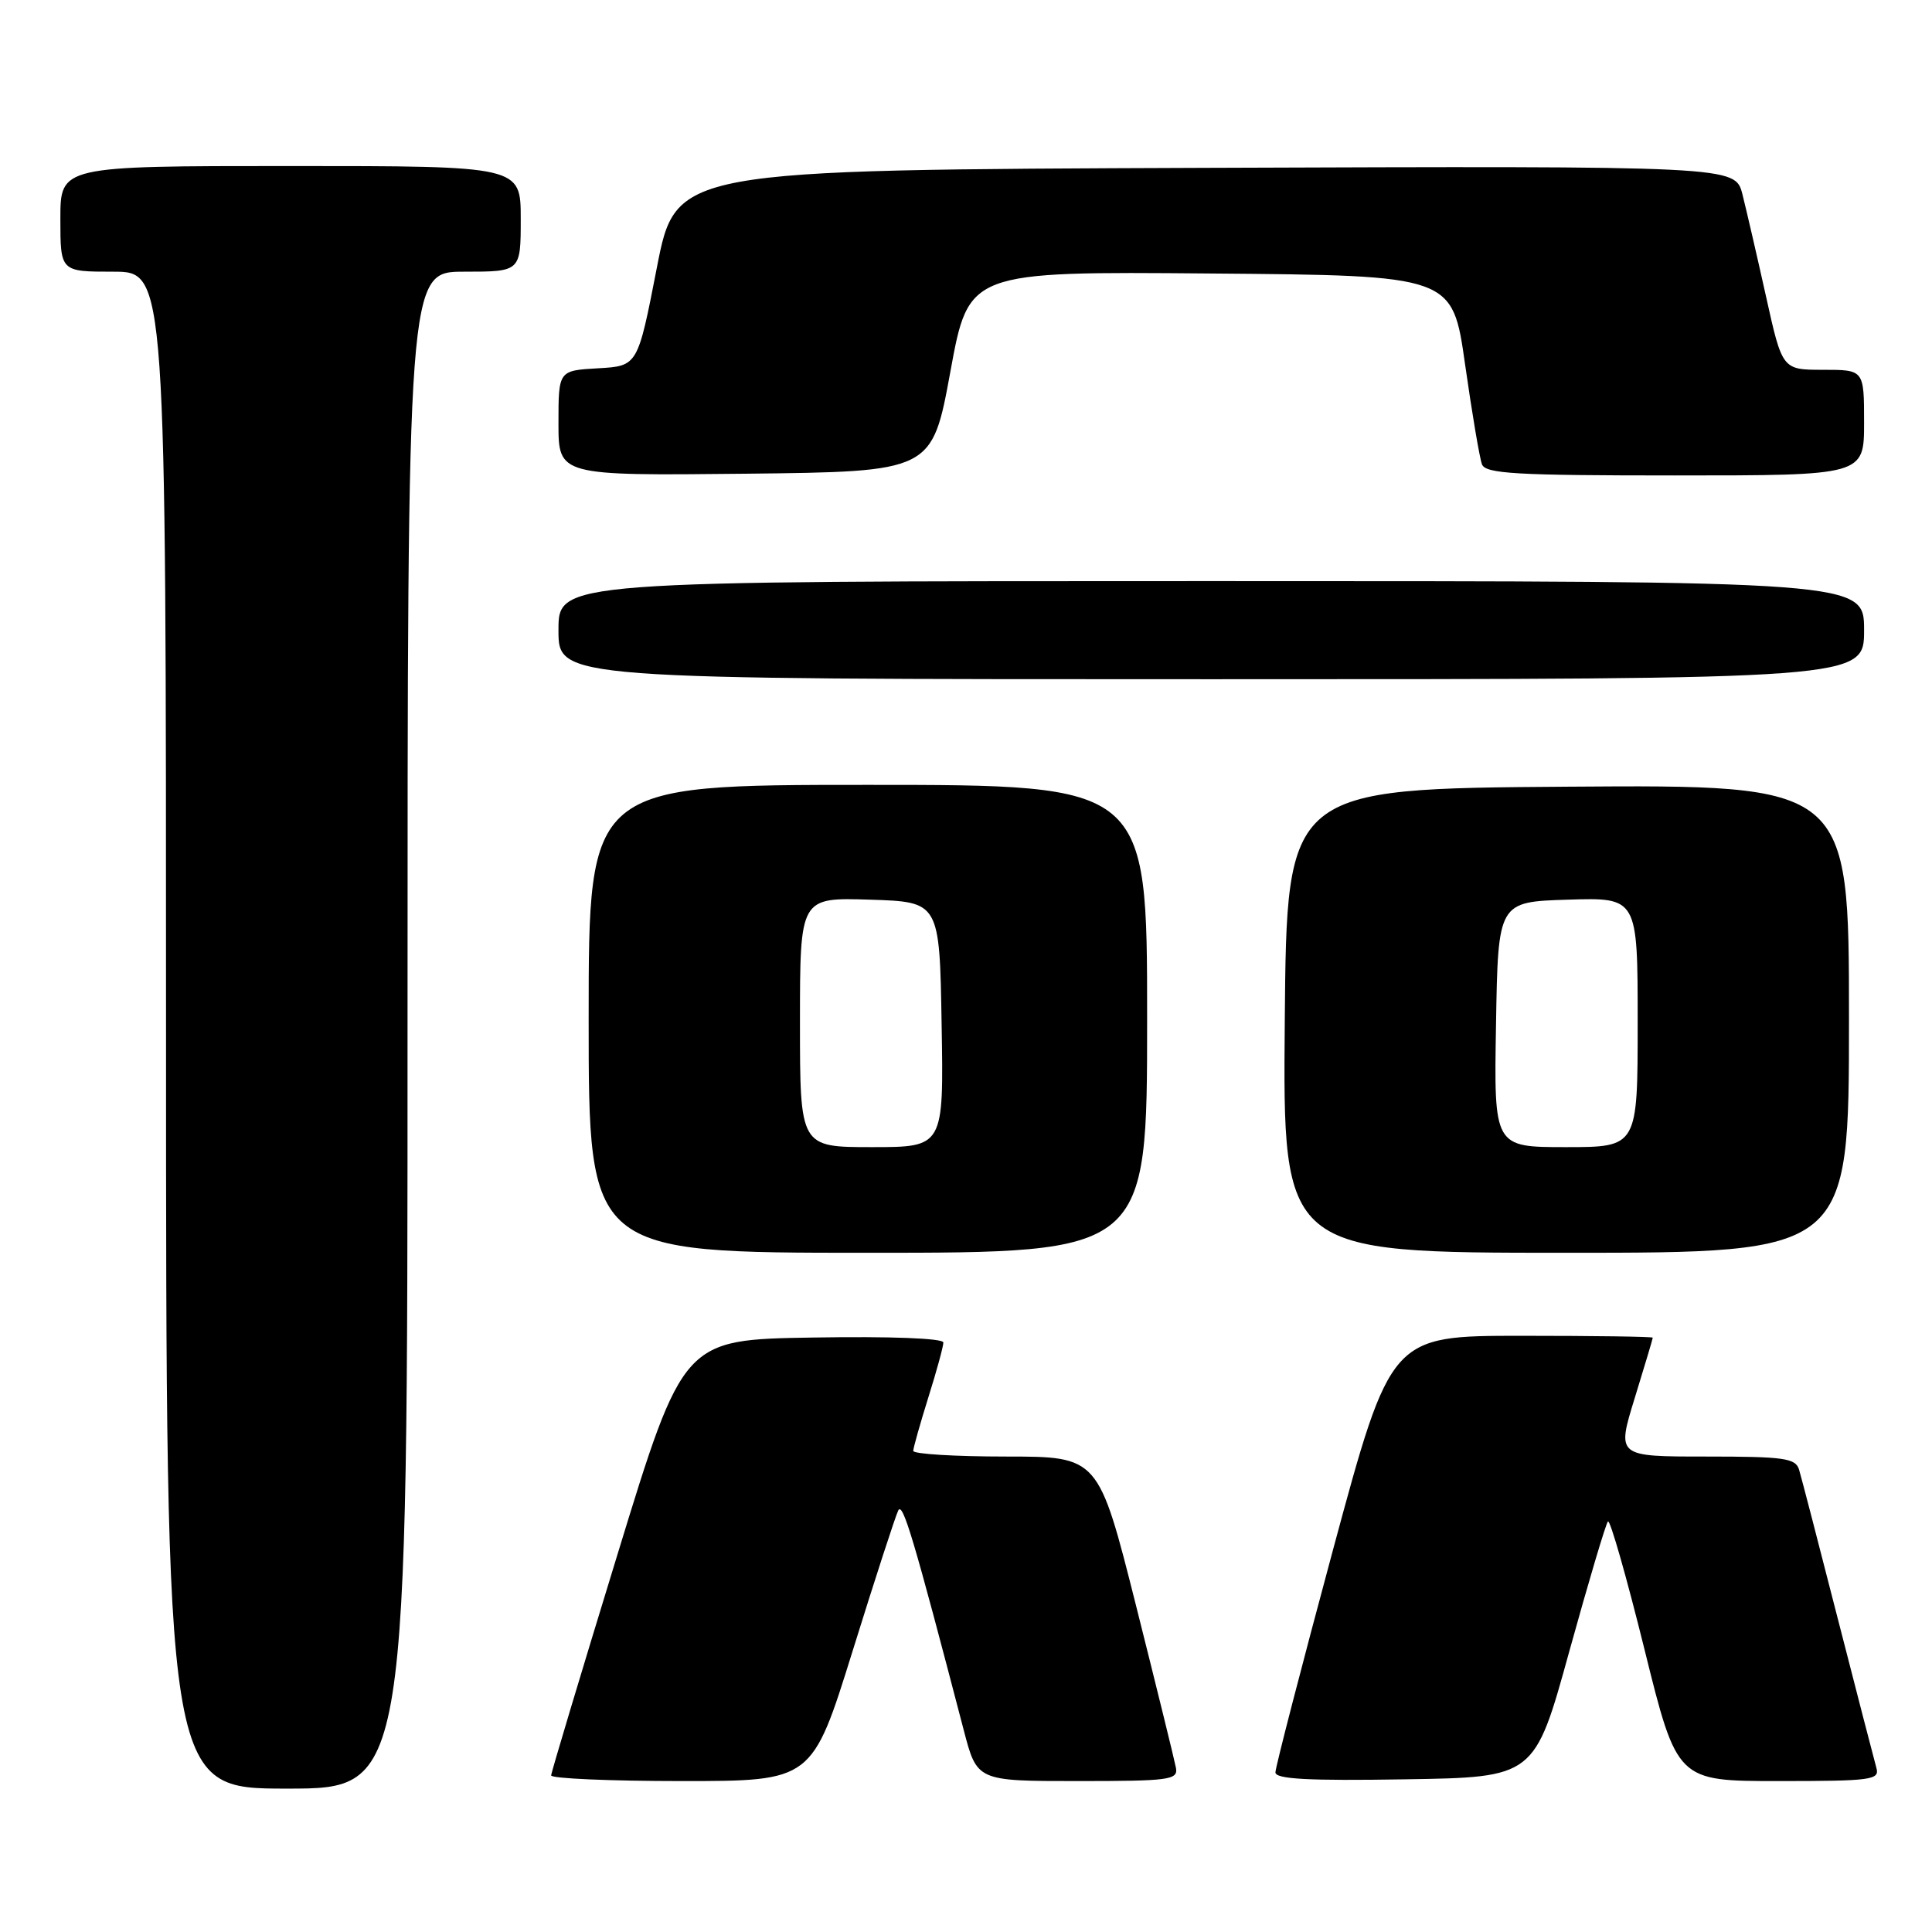 <?xml version="1.0" encoding="UTF-8" standalone="no"?>
<!DOCTYPE svg PUBLIC "-//W3C//DTD SVG 1.1//EN" "http://www.w3.org/Graphics/SVG/1.1/DTD/svg11.dtd" >
<svg xmlns="http://www.w3.org/2000/svg" xmlns:xlink="http://www.w3.org/1999/xlink" version="1.1" viewBox="0 0 256 256">
 <g >
 <path fill="currentColor"
d=" M 54.00 136.50 C 54.00 36.00 54.00 36.00 61.50 36.00 C 69.00 36.00 69.00 36.00 69.00 29.00 C 69.00 22.00 69.00 22.00 38.50 22.00 C 8.00 22.00 8.00 22.00 8.00 29.00 C 8.00 36.00 8.00 36.00 15.00 36.00 C 22.00 36.00 22.00 36.00 22.00 136.50 C 22.00 237.00 22.00 237.00 38.00 237.00 C 54.00 237.00 54.00 237.00 54.00 136.50 Z  M 112.98 218.75 C 115.93 209.26 118.65 200.89 119.02 200.15 C 119.62 198.95 121.07 203.84 127.70 229.25 C 129.46 236.00 129.46 236.00 142.80 236.00 C 154.96 236.00 156.11 235.85 155.82 234.25 C 155.64 233.29 153.26 223.61 150.53 212.75 C 145.55 193.00 145.55 193.00 133.28 193.00 C 126.52 193.00 121.01 192.66 121.01 192.25 C 121.02 191.84 121.92 188.65 123.01 185.16 C 124.11 181.67 125.00 178.40 125.00 177.89 C 125.00 177.33 117.98 177.06 107.77 177.23 C 90.54 177.50 90.54 177.50 81.81 206.00 C 77.00 221.68 73.05 234.84 73.03 235.25 C 73.02 235.66 80.79 236.00 90.31 236.00 C 107.61 236.00 107.61 236.00 112.98 218.75 Z  M 207.94 218.81 C 210.48 209.63 212.78 201.89 213.06 201.60 C 213.35 201.32 215.52 208.94 217.90 218.54 C 222.22 236.00 222.22 236.00 235.68 236.00 C 248.02 236.00 249.09 235.85 248.63 234.25 C 248.36 233.29 246.06 224.40 243.52 214.50 C 240.99 204.60 238.68 195.71 238.39 194.75 C 237.93 193.21 236.44 193.00 226.04 193.00 C 214.22 193.00 214.22 193.00 216.61 185.25 C 217.92 180.99 219.00 177.39 219.00 177.25 C 219.00 177.11 211.19 177.00 201.64 177.00 C 184.29 177.00 184.29 177.00 176.64 205.32 C 172.44 220.90 169.00 234.19 169.00 234.85 C 169.00 235.74 173.33 235.98 186.17 235.77 C 203.34 235.50 203.34 235.50 207.94 218.81 Z  M 152.00 135.00 C 152.00 104.00 152.00 104.00 115.00 104.00 C 78.00 104.00 78.00 104.00 78.00 135.00 C 78.00 166.00 78.00 166.00 115.00 166.00 C 152.00 166.00 152.00 166.00 152.00 135.00 Z  M 245.00 134.99 C 245.00 103.98 245.00 103.98 207.75 104.24 C 170.50 104.50 170.50 104.50 170.24 135.25 C 169.97 166.00 169.97 166.00 207.49 166.00 C 245.00 166.00 245.00 166.00 245.00 134.99 Z  M 247.00 83.50 C 247.00 77.00 247.00 77.00 160.50 77.00 C 74.00 77.00 74.00 77.00 74.00 83.50 C 74.00 90.00 74.00 90.00 160.50 90.00 C 247.00 90.00 247.00 90.00 247.00 83.50 Z  M 125.93 49.24 C 128.36 35.97 128.36 35.97 160.41 36.24 C 192.46 36.50 192.46 36.50 194.13 48.28 C 195.05 54.76 196.06 60.72 196.37 61.53 C 196.85 62.77 200.86 63.00 221.97 63.00 C 247.00 63.00 247.00 63.00 247.00 56.00 C 247.00 49.00 247.00 49.00 241.58 49.00 C 236.16 49.00 236.16 49.00 234.00 39.25 C 232.81 33.89 231.40 27.81 230.88 25.74 C 229.92 21.99 229.92 21.99 159.74 22.24 C 89.56 22.50 89.56 22.50 87.03 35.50 C 84.50 48.50 84.50 48.50 79.25 48.80 C 74.00 49.10 74.00 49.10 74.00 56.07 C 74.00 63.03 74.00 63.03 98.75 62.77 C 123.50 62.50 123.50 62.50 125.93 49.24 Z  M 106.00 135.46 C 106.00 118.92 106.00 118.92 115.25 119.21 C 124.50 119.50 124.50 119.50 124.77 135.75 C 125.05 152.00 125.05 152.00 115.52 152.00 C 106.00 152.00 106.00 152.00 106.00 135.46 Z  M 198.23 135.75 C 198.50 119.50 198.50 119.50 207.75 119.21 C 217.00 118.92 217.00 118.92 217.00 135.46 C 217.00 152.00 217.00 152.00 207.48 152.00 C 197.95 152.00 197.95 152.00 198.23 135.75 Z "/>
</g>
</svg>